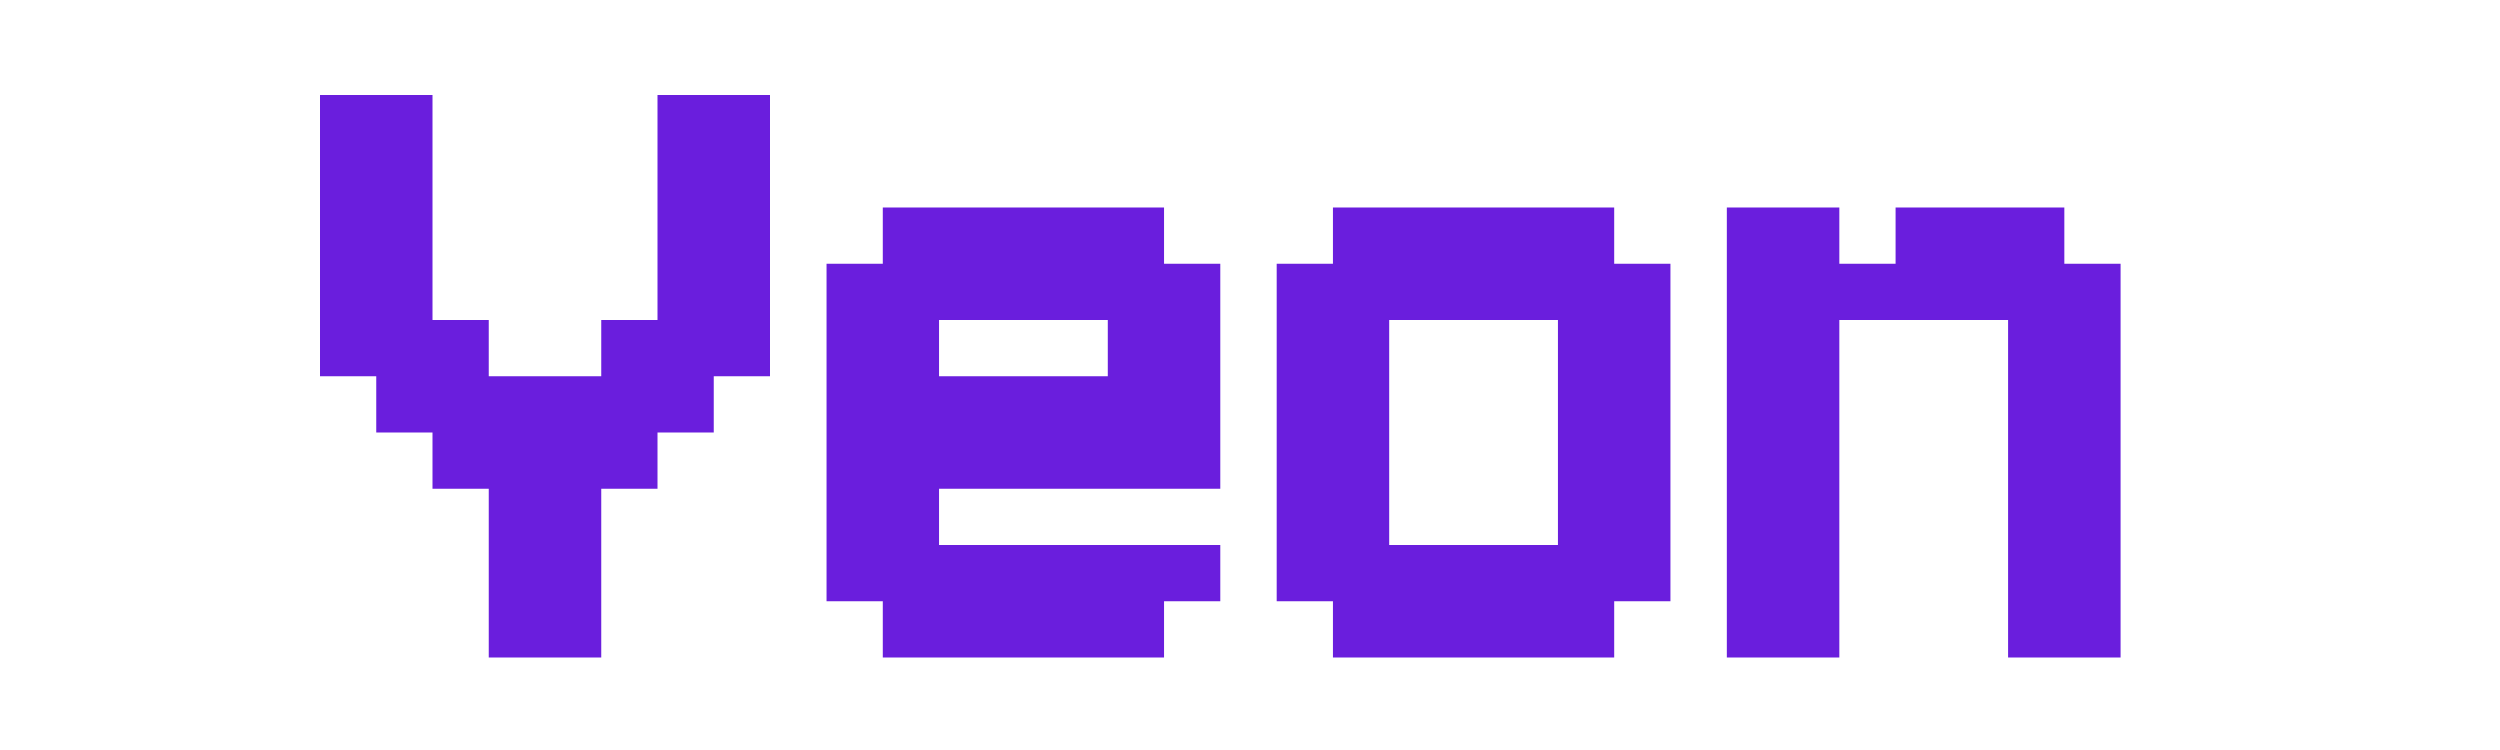 <svg width="1000" height="300" viewBox="0 0 1000 300" fill="none" xmlns="http://www.w3.org/2000/svg">
<g clip-path="url(#clip0_1_2)">
<path d="M128 38H150.5V60.5H128V38ZM150.5 38H173V60.5H150.5V38ZM150.5 60.5H173V83H150.5V60.5ZM150.5 83H173V105.5H150.5V83ZM128 83H150.5V105.5H128V83ZM128 60.5H150.5V83H128V60.5ZM128 105.5H150.5V128H128V105.5ZM128 128H150.5V150.5H128V128ZM150.5 128H173V150.5H150.5V128ZM150.5 105.5H173V128H150.5V105.5ZM150.5 150.5H173V173H150.5V150.5ZM173 150.5H195.5V173H173V150.5ZM173 128H195.5V150.5H173V128ZM173 173H195.5V195.5H173V173ZM195.5 173H218V195.5H195.5V173ZM195.5 150.5H218V173H195.5V150.5ZM218 150.5H240.5V173H218V150.5ZM218 173H240.5V195.5H218V173ZM240.5 173H263V195.5H240.5V173ZM240.5 150.5H263V173H240.5V150.5ZM240.5 128H263V150.5H240.5V128ZM263 128H285.5V150.5H263V128ZM263 150.5H285.5V173H263V150.5ZM263 105.5H285.5V128H263V105.5ZM263 83H285.5V105.5H263V83ZM263 60.5H285.5V83H263V60.5ZM263 38H285.5V60.5H263V38ZM285.5 38H308V60.5H285.5V38ZM285.5 60.5H308V83H285.5V60.5ZM285.5 83H308V105.5H285.5V83ZM285.5 105.5H308V128H285.5V105.5ZM285.5 128H308V150.5H285.5V128ZM195.5 195.5H218V218H195.5V195.5ZM195.5 218H218V240.5H195.5V218ZM195.5 240.5H218V263H195.5V240.5ZM218 240.5H240.5V263H218V240.5ZM218 218H240.5V240.5H218V218ZM218 195.5H240.5V218H218V195.5ZM375.617 83H398.117V105.5H375.617V83ZM353.117 83H375.617V105.5H353.117V83ZM353.117 105.5H375.617V128H353.117V105.5ZM375.617 105.5H398.117V128H375.617V105.5ZM398.117 83H420.617V105.5H398.117V83ZM420.617 83H443.117V105.5H420.617V83ZM443.117 83H465.617V105.5H443.117V83ZM443.117 105.5H465.617V128H443.117V105.5ZM420.617 105.5H443.117V128H420.617V105.5ZM465.617 105.5H488.117V128H465.617V105.5ZM465.617 128H488.117V150.5H465.617V128ZM465.617 218H488.117V240.5H465.617V218ZM443.117 218H465.617V240.5H443.117V218ZM443.117 128H465.617V150.5H443.117V128ZM420.617 218H443.117V240.5H420.617V218ZM443.117 240.5H465.617V263H443.117V240.5ZM420.617 240.5H443.117V263H420.617V240.5ZM398.117 240.5H420.617V263H398.117V240.5ZM375.617 240.5H398.117V263H375.617V240.5ZM353.117 240.5H375.617V263H353.117V240.5ZM353.117 218H375.617V240.5H353.117V218ZM375.617 218H398.117V240.5H375.617V218ZM353.117 195.5H375.617V218H353.117V195.5ZM330.617 218H353.117V240.5H330.617V218ZM330.617 195.5H353.117V218H330.617V195.5ZM330.617 173H353.117V195.5H330.617V173ZM330.617 150.5H353.117V173H330.617V150.5ZM330.617 128H353.117V150.5H330.617V128ZM330.617 105.5H353.117V128H330.617V105.5ZM353.117 128H375.617V150.5H353.117V128ZM353.117 150.5H375.617V173H353.117V150.5ZM353.117 173H375.617V195.5H353.117V173ZM398.117 218H420.617V240.5H398.117V218ZM398.117 105.5H420.617V128H398.117V105.5ZM443.117 150.5H465.617V173H443.117V150.5ZM465.617 150.5H488.117V173H465.617V150.5ZM375.617 173H398.117V195.5H375.617V173ZM398.117 173H420.617V195.5H398.117V173ZM420.617 173H443.117V195.5H420.617V173ZM443.117 173H465.617V195.5H443.117V173ZM465.617 173H488.117V195.5H465.617V173ZM420.617 150.5H443.117V173H420.617V150.5ZM398.117 150.5H420.617V173H398.117V150.5ZM375.617 150.5H398.117V173H375.617V150.5ZM555.676 83H578.176V105.5H555.676V83ZM533.176 83H555.676V105.5H533.176V83ZM533.176 105.5H555.676V128H533.176V105.5ZM555.676 105.5H578.176V128H555.676V105.5ZM578.176 83H600.676V105.5H578.176V83ZM600.676 83H623.176V105.5H600.676V83ZM623.176 83H645.676V105.5H623.176V83ZM623.176 105.5H645.676V128H623.176V105.5ZM600.676 105.5H623.176V128H600.676V105.5ZM623.176 150.5H645.676V173H623.176V150.5ZM645.676 105.5H668.176V128H645.676V105.5ZM645.676 128H668.176V150.5H645.676V128ZM645.676 150.5H668.176V173H645.676V150.5ZM645.676 173H668.176V195.5H645.676V173ZM645.676 195.5H668.176V218H645.676V195.5ZM645.676 218H668.176V240.5H645.676V218ZM623.176 218H645.676V240.5H623.176V218ZM623.176 195.5H645.676V218H623.176V195.5ZM623.176 173H645.676V195.5H623.176V173ZM623.176 128H645.676V150.5H623.176V128ZM600.676 218H623.176V240.5H600.676V218ZM623.176 240.5H645.676V263H623.176V240.5ZM600.676 240.5H623.176V263H600.676V240.5ZM578.176 240.5H600.676V263H578.176V240.5ZM555.676 240.5H578.176V263H555.676V240.5ZM533.176 240.5H555.676V263H533.176V240.5ZM533.176 218H555.676V240.5H533.176V218ZM555.676 218H578.176V240.5H555.676V218ZM533.176 195.5H555.676V218H533.176V195.5ZM510.676 218H533.176V240.5H510.676V218ZM510.676 195.5H533.176V218H510.676V195.5ZM510.676 173H533.176V195.5H510.676V173ZM510.676 150.5H533.176V173H510.676V150.5ZM510.676 128H533.176V150.5H510.676V128ZM510.676 105.5H533.176V128H510.676V105.5ZM533.176 128H555.676V150.5H533.176V128ZM533.176 150.5H555.676V173H533.176V150.5ZM533.176 173H555.676V195.5H533.176V173ZM578.176 218H600.676V240.5H578.176V218ZM578.176 105.5H600.676V128H578.176V105.5ZM690.734 105.5H713.234V128H690.734V105.5ZM690.734 83H713.234V105.5H690.734V83ZM713.234 83H735.734V105.5H713.234V83ZM713.234 105.5H735.734V128H713.234V105.5ZM713.234 128H735.734V150.5H713.234V128ZM713.234 150.5H735.734V173H713.234V150.5ZM713.234 173H735.734V195.5H713.234V173ZM690.734 173H713.234V195.5H690.734V173ZM690.734 150.5H713.234V173H690.734V150.5ZM690.734 128H713.234V150.5H690.734V128ZM690.734 195.5H713.234V218H690.734V195.5ZM713.234 195.5H735.734V218H713.234V195.5ZM713.234 218H735.734V240.5H713.234V218ZM713.234 240.5H735.734V263H713.234V240.5ZM690.734 240.5H713.234V263H690.734V240.5ZM690.734 218H713.234V240.5H690.734V218ZM803.234 240.5H825.734V263H803.234V240.5ZM825.734 240.5H848.234V263H825.734V240.5ZM825.734 218H848.234V240.5H825.734V218ZM825.734 195.5H848.234V218H825.734V195.5ZM825.734 173H848.234V195.5H825.734V173ZM825.734 150.5H848.234V173H825.734V150.5ZM825.734 128H848.234V150.5H825.734V128ZM825.734 105.5H848.234V128H825.734V105.5ZM803.234 150.5H825.734V173H803.234V150.5ZM803.234 173H825.734V195.5H803.234V173ZM803.234 195.5H825.734V218H803.234V195.5ZM803.234 218H825.734V240.5H803.234V218ZM803.234 128H825.734V150.5H803.234V128ZM735.734 105.5H758.234V128H735.734V105.5ZM758.234 105.5H780.734V128H758.234V105.5ZM780.734 105.5H803.234V128H780.734V105.5ZM780.734 83H803.234V105.5H780.734V83ZM803.234 83H825.734V105.5H803.234V83ZM803.234 105.5H825.734V128H803.234V105.5ZM758.234 83H780.734V105.5H758.234V83Z" fill="#6A1EDD"/>
</g>
<defs>
<clipPath id="clip0_1_2">
<rect width="1000" height="300" fill="white"/>
</clipPath>
</defs>
</svg>

